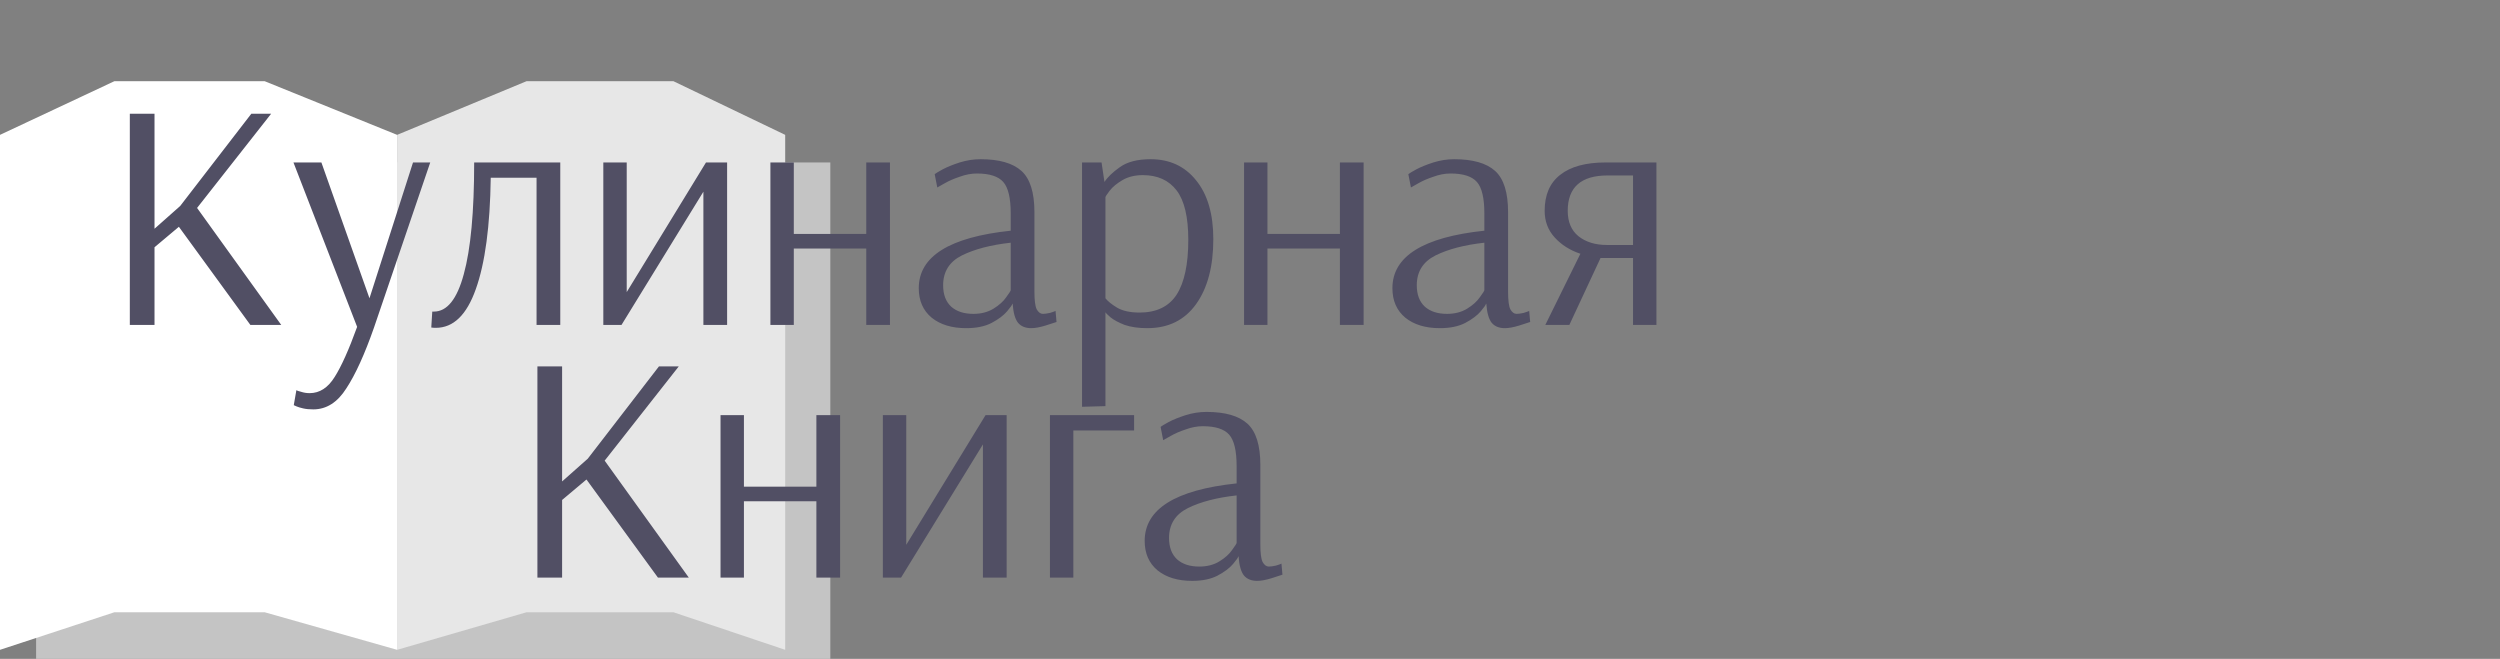 <svg width="277" height="73" viewBox="0 0 277 73" fill="none" xmlns="http://www.w3.org/2000/svg">
<rect x="0" y="0" width="277" height="73" fill="#808080" stroke="none"/>
<rect x="4" y="18" width="88" height="55" fill="#C4C4C4"/>
<path d="M44 14.943L58.333 9H74.621L87 14.943V72L74.621 67.84H58.333L44 72V14.943Z" fill="#E7E7E7"/>
<path d="M44 14.943L29.333 9H12.667L-1.3113e-06 14.943V72L12.667 67.84H29.333L44 72V14.943Z" fill="white"/>
<path d="M59.545 64V40.6H62.281V53.344L65.125 50.824L73.009 40.6H75.205L66.997 51.04L76.321 64H72.901L64.981 53.128L62.281 55.396V64H59.545ZM79.835 64V46H82.427V53.92H90.455V46H93.083V64H90.455V55.54H82.427V64H79.835ZM97.821 64V46H100.413V60.364L109.197 46H111.537V64H108.909V49.24L99.837 64H97.821ZM116.334 64V46H125.658V47.692H118.926V64H116.334ZM132.086 64.36C130.502 64.36 129.23 63.976 128.27 63.208C127.31 62.416 126.83 61.324 126.83 59.932C126.83 56.404 130.226 54.28 137.018 53.56V51.652C137.018 49.948 136.742 48.784 136.19 48.16C135.638 47.536 134.666 47.224 133.274 47.224C132.65 47.224 132.014 47.344 131.366 47.584C130.718 47.8 130.166 48.04 129.71 48.304C129.278 48.544 129.002 48.7 128.882 48.772L128.594 47.296C128.714 47.2 129.014 47.02 129.494 46.756C129.998 46.492 130.622 46.24 131.366 46C132.134 45.76 132.902 45.64 133.67 45.64C135.734 45.64 137.246 46.072 138.206 46.936C139.166 47.8 139.646 49.324 139.646 51.508V60.328C139.646 61.288 139.73 61.936 139.898 62.272C140.09 62.608 140.318 62.776 140.582 62.776C140.798 62.776 141.062 62.74 141.374 62.668C141.686 62.572 141.89 62.5 141.986 62.452L142.094 63.676C141.902 63.748 141.494 63.88 140.87 64.072C140.246 64.264 139.718 64.36 139.286 64.36C138.662 64.36 138.182 64.168 137.846 63.784C137.51 63.376 137.306 62.668 137.234 61.66H137.198C137.198 61.756 137.006 62.032 136.622 62.488C136.238 62.944 135.662 63.376 134.894 63.784C134.15 64.168 133.214 64.36 132.086 64.36ZM132.878 62.776C133.742 62.776 134.486 62.584 135.11 62.2C135.734 61.816 136.202 61.396 136.514 60.94C136.85 60.484 137.018 60.22 137.018 60.148V54.892C134.834 55.132 133.034 55.6 131.618 56.296C130.226 56.992 129.53 58.096 129.53 59.608C129.53 60.64 129.83 61.432 130.43 61.984C131.03 62.512 131.846 62.776 132.878 62.776Z" fill="#514F64"/>
<path d="M14.384 36V12.6H17.12V25.344L19.964 22.824L27.848 12.6H30.044L21.836 23.04L31.16 36H27.74L19.82 25.128L17.12 27.396V36H14.384ZM34.71 45.36C34.278 45.36 33.906 45.324 33.594 45.252C33.282 45.18 33.042 45.108 32.874 45.036C32.706 44.964 32.598 44.916 32.55 44.892L32.838 43.236C32.91 43.284 33.09 43.344 33.378 43.416C33.666 43.512 33.978 43.56 34.314 43.56C35.418 43.56 36.342 42.96 37.086 41.76C37.83 40.584 38.658 38.736 39.57 36.216L32.514 18H35.61L40.938 33.048L45.762 18H47.67L41.442 36.288C40.41 39.24 39.39 41.484 38.382 43.02C37.398 44.58 36.174 45.36 34.71 45.36ZM48.29 36.324C48.074 36.324 47.906 36.312 47.786 36.288L47.894 34.524H48.074C49.538 34.524 50.642 33.144 51.386 30.384C52.154 27.6 52.538 23.472 52.538 18H62.078V36H59.45V19.692H54.374C54.302 25.044 53.75 29.16 52.718 32.04C51.71 34.896 50.234 36.324 48.29 36.324ZM66.848 36V18H69.44V32.364L78.224 18H80.564V36H77.936V21.24L68.864 36H66.848ZM85.361 36V18H87.953V25.92H95.981V18H98.609V36H95.981V27.54H87.953V36H85.361ZM107.055 36.36C105.471 36.36 104.199 35.976 103.239 35.208C102.279 34.416 101.799 33.324 101.799 31.932C101.799 28.404 105.195 26.28 111.987 25.56V23.652C111.987 21.948 111.711 20.784 111.159 20.16C110.607 19.536 109.635 19.224 108.243 19.224C107.619 19.224 106.983 19.344 106.335 19.584C105.687 19.8 105.135 20.04 104.679 20.304C104.247 20.544 103.971 20.7 103.851 20.772L103.563 19.296C103.683 19.2 103.983 19.02 104.463 18.756C104.967 18.492 105.591 18.24 106.335 18C107.103 17.76 107.871 17.64 108.639 17.64C110.703 17.64 112.215 18.072 113.175 18.936C114.135 19.8 114.615 21.324 114.615 23.508V32.328C114.615 33.288 114.699 33.936 114.867 34.272C115.059 34.608 115.287 34.776 115.551 34.776C115.767 34.776 116.031 34.74 116.343 34.668C116.655 34.572 116.859 34.5 116.955 34.452L117.063 35.676C116.871 35.748 116.463 35.88 115.839 36.072C115.215 36.264 114.687 36.36 114.255 36.36C113.631 36.36 113.151 36.168 112.815 35.784C112.479 35.376 112.275 34.668 112.203 33.66H112.167C112.167 33.756 111.975 34.032 111.591 34.488C111.207 34.944 110.631 35.376 109.863 35.784C109.119 36.168 108.183 36.36 107.055 36.36ZM107.847 34.776C108.711 34.776 109.455 34.584 110.079 34.2C110.703 33.816 111.171 33.396 111.483 32.94C111.819 32.484 111.987 32.22 111.987 32.148V26.892C109.803 27.132 108.003 27.6 106.587 28.296C105.195 28.992 104.499 30.096 104.499 31.608C104.499 32.64 104.799 33.432 105.399 33.984C105.999 34.512 106.815 34.776 107.847 34.776ZM119.891 18H122.051L122.375 20.16C122.711 19.632 123.287 19.08 124.103 18.504C124.919 17.928 126.047 17.64 127.487 17.64C129.599 17.64 131.279 18.42 132.527 19.98C133.799 21.54 134.435 23.712 134.435 26.496C134.435 29.52 133.799 31.92 132.527 33.696C131.255 35.472 129.455 36.36 127.127 36.36C126.143 36.36 125.303 36.24 124.607 36C123.935 35.736 123.419 35.46 123.059 35.172C122.699 34.86 122.519 34.68 122.519 34.632H122.483V45L119.891 45.072V18ZM126.263 34.632C128.135 34.632 129.503 33.972 130.367 32.652C131.231 31.308 131.663 29.28 131.663 26.568C131.663 24.048 131.231 22.224 130.367 21.096C129.503 19.968 128.255 19.404 126.623 19.404C125.759 19.404 125.015 19.584 124.391 19.944C123.767 20.304 123.287 20.7 122.951 21.132C122.639 21.54 122.483 21.78 122.483 21.852V33.048C122.747 33.384 123.179 33.732 123.779 34.092C124.403 34.452 125.231 34.632 126.263 34.632ZM137.842 36V18H140.434V25.92H148.462V18H151.09V36H148.462V27.54H140.434V36H137.842ZM159.535 36.36C157.951 36.36 156.679 35.976 155.719 35.208C154.759 34.416 154.279 33.324 154.279 31.932C154.279 28.404 157.675 26.28 164.467 25.56V23.652C164.467 21.948 164.191 20.784 163.639 20.16C163.087 19.536 162.115 19.224 160.723 19.224C160.099 19.224 159.463 19.344 158.815 19.584C158.167 19.8 157.615 20.04 157.159 20.304C156.727 20.544 156.451 20.7 156.331 20.772L156.043 19.296C156.163 19.2 156.463 19.02 156.943 18.756C157.447 18.492 158.071 18.24 158.815 18C159.583 17.76 160.351 17.64 161.119 17.64C163.183 17.64 164.695 18.072 165.655 18.936C166.615 19.8 167.095 21.324 167.095 23.508V32.328C167.095 33.288 167.179 33.936 167.347 34.272C167.539 34.608 167.767 34.776 168.031 34.776C168.247 34.776 168.511 34.74 168.823 34.668C169.135 34.572 169.339 34.5 169.435 34.452L169.543 35.676C169.351 35.748 168.943 35.88 168.319 36.072C167.695 36.264 167.167 36.36 166.735 36.36C166.111 36.36 165.631 36.168 165.295 35.784C164.959 35.376 164.755 34.668 164.683 33.66H164.647C164.647 33.756 164.455 34.032 164.071 34.488C163.687 34.944 163.111 35.376 162.343 35.784C161.599 36.168 160.663 36.36 159.535 36.36ZM160.327 34.776C161.191 34.776 161.935 34.584 162.559 34.2C163.183 33.816 163.651 33.396 163.963 32.94C164.299 32.484 164.467 32.22 164.467 32.148V26.892C162.283 27.132 160.483 27.6 159.067 28.296C157.675 28.992 156.979 30.096 156.979 31.608C156.979 32.64 157.279 33.432 157.879 33.984C158.479 34.512 159.295 34.776 160.327 34.776ZM175.108 28.116C173.956 27.732 173.008 27.132 172.264 26.316C171.52 25.5 171.148 24.516 171.148 23.364C171.148 21.588 171.724 20.256 172.876 19.368C174.028 18.456 175.708 18 177.916 18H183.532V36H180.94V28.584H177.34L173.884 36H171.22L175.108 28.116ZM180.94 27.144V19.44H178.132C175.18 19.44 173.704 20.748 173.704 23.364C173.704 24.588 174.1 25.524 174.892 26.172C175.708 26.82 176.764 27.144 178.06 27.144H180.94Z" fill="#514F64"/>
</svg>
